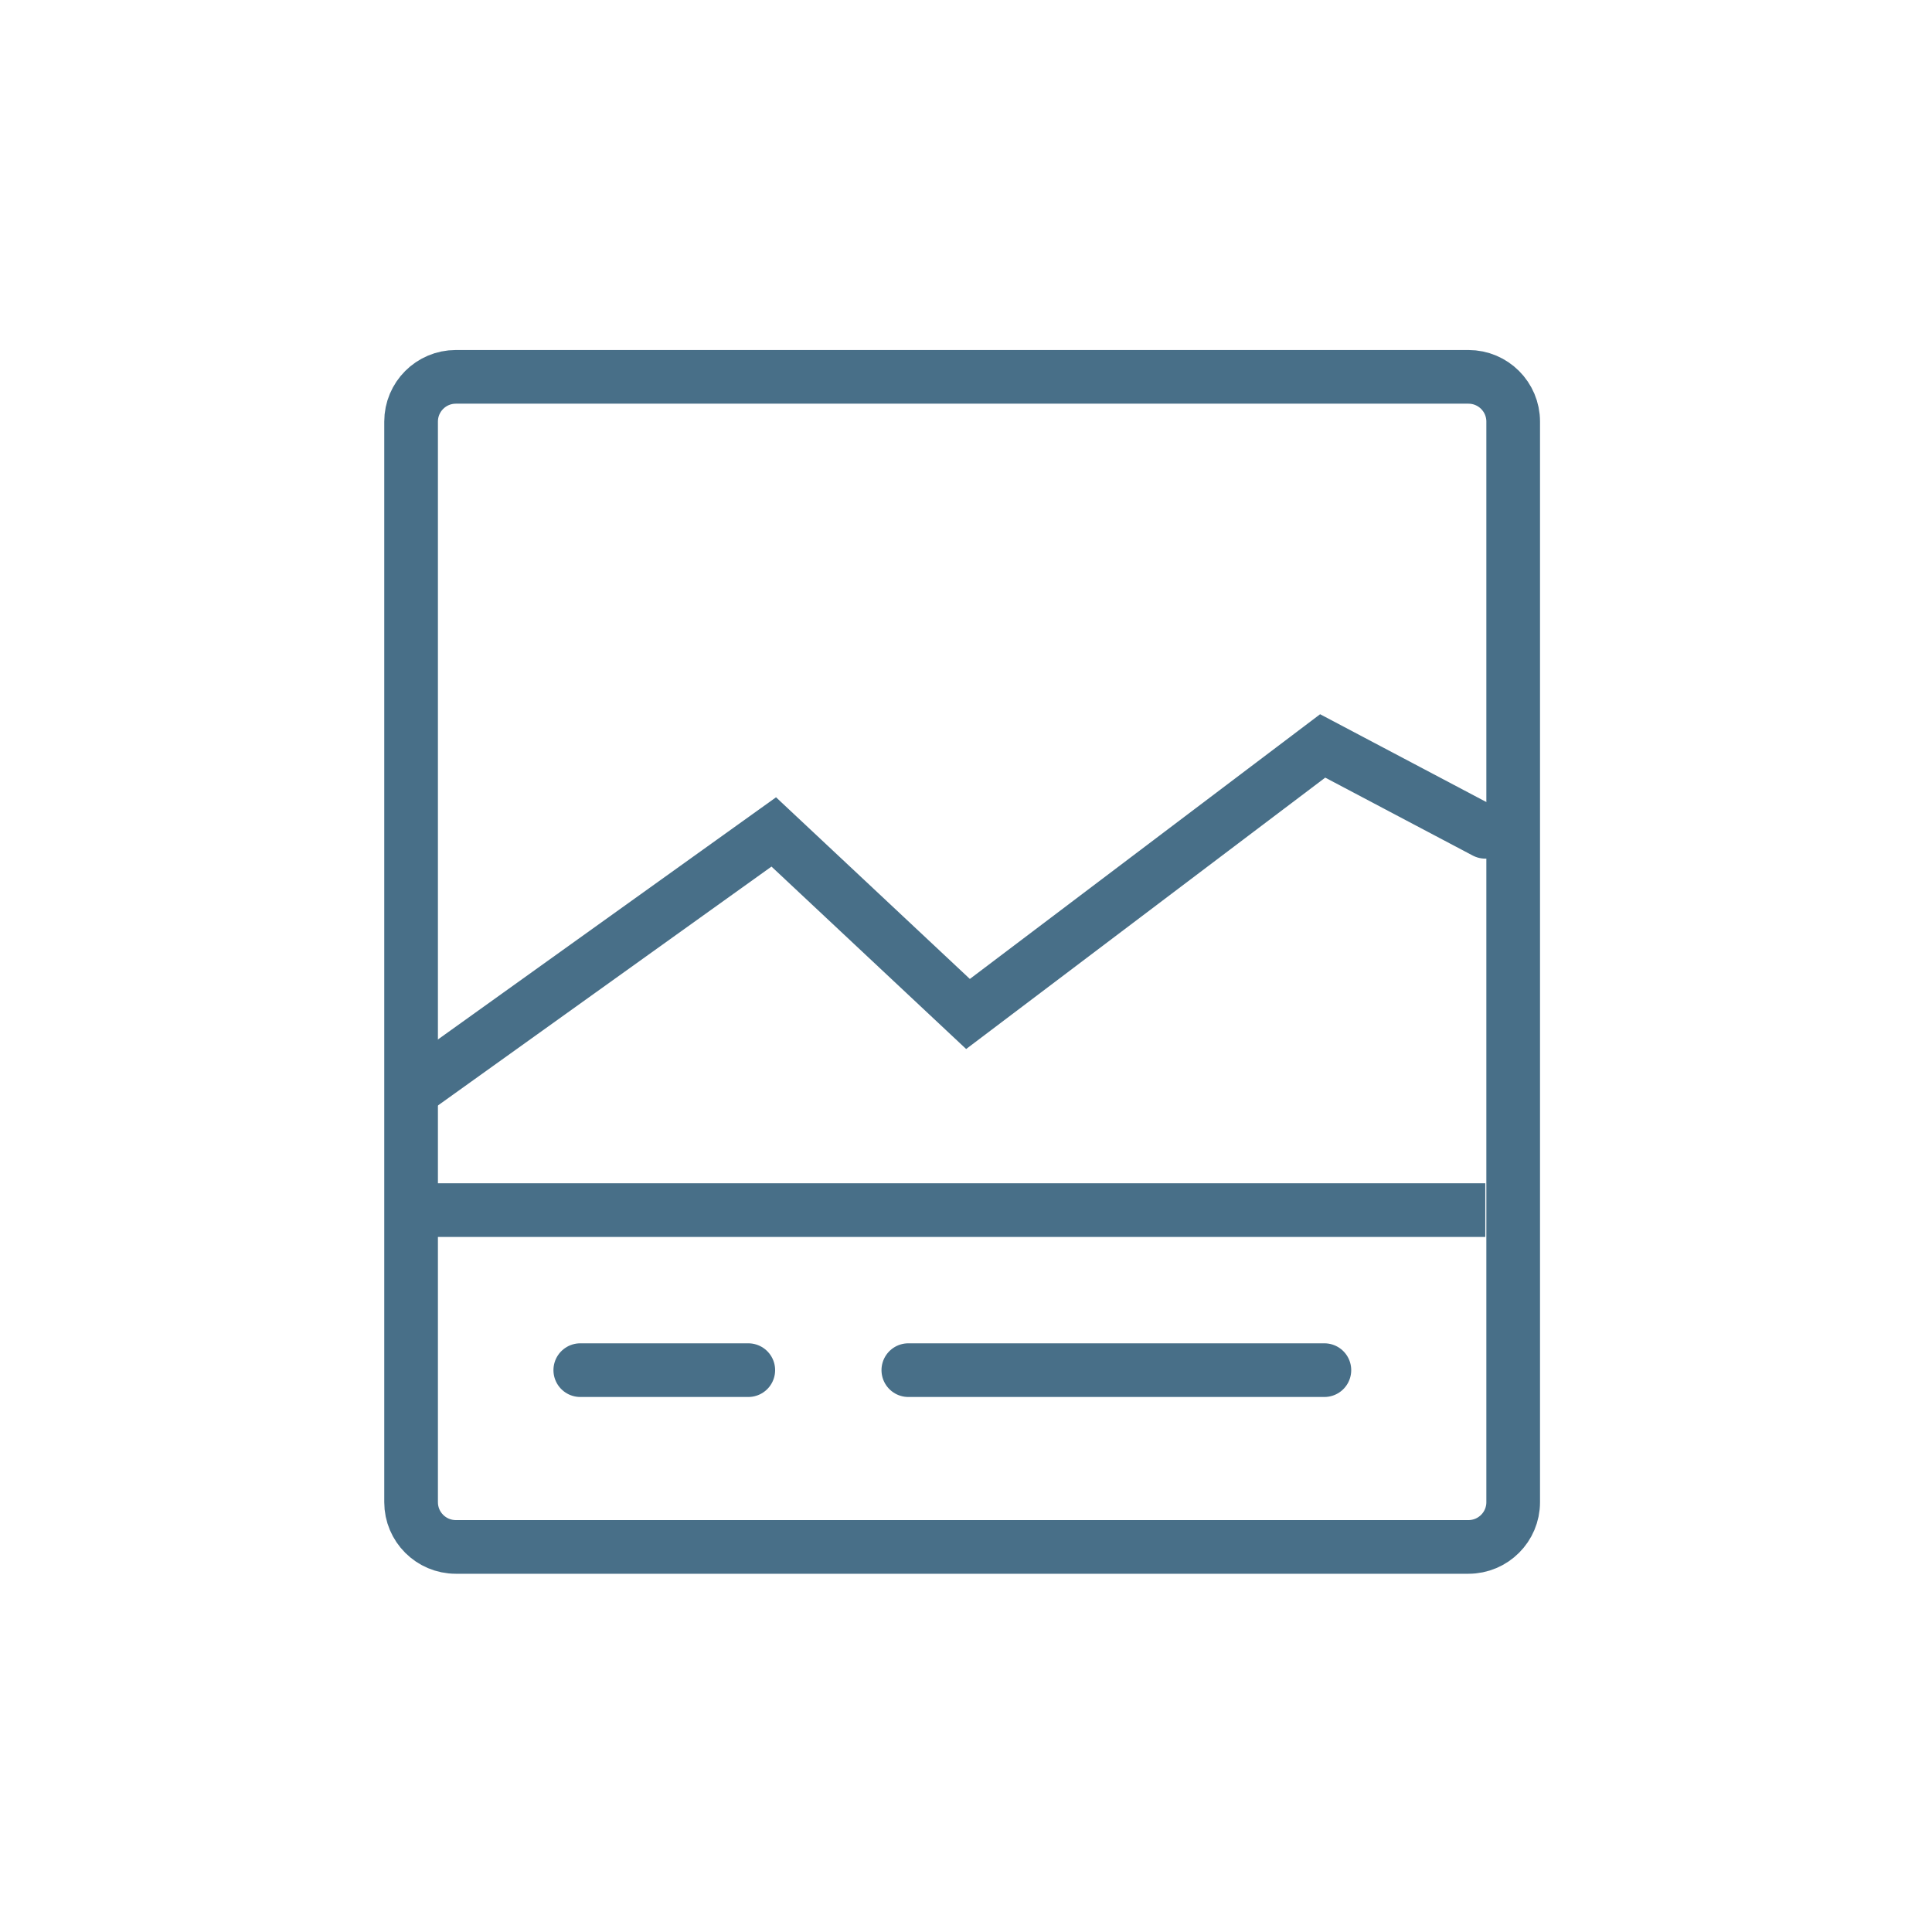 <svg width="54" height="54" viewBox="0 0 54 54" fill="none" xmlns="http://www.w3.org/2000/svg">
<path d="M41.044 10.533H12.74C12.05 10.533 11.49 11.093 11.49 11.783V41.987C11.49 42.677 12.05 43.237 12.74 43.237H41.044C41.734 43.237 42.294 42.677 42.294 41.987V11.783C42.294 11.093 41.734 10.533 41.044 10.533Z" stroke="#486F88" stroke-width="1.5"/>
<path d="M11.714 30.353L21.627 23.253L27.056 28.341L36.969 20.849L41.513 23.249" stroke="#486F88" stroke-width="1.5" stroke-linecap="round"/>
<path d="M11.97 33.823H41.514" stroke="#486F88" stroke-width="1.5"/>
<path d="M16.219 38.296H20.915" stroke="#486F88" stroke-width="1.5" stroke-linecap="round"/>
<path d="M25.388 38.296H37.017" stroke="#486F88" stroke-width="1.5" stroke-linecap="round"/>
</svg>
